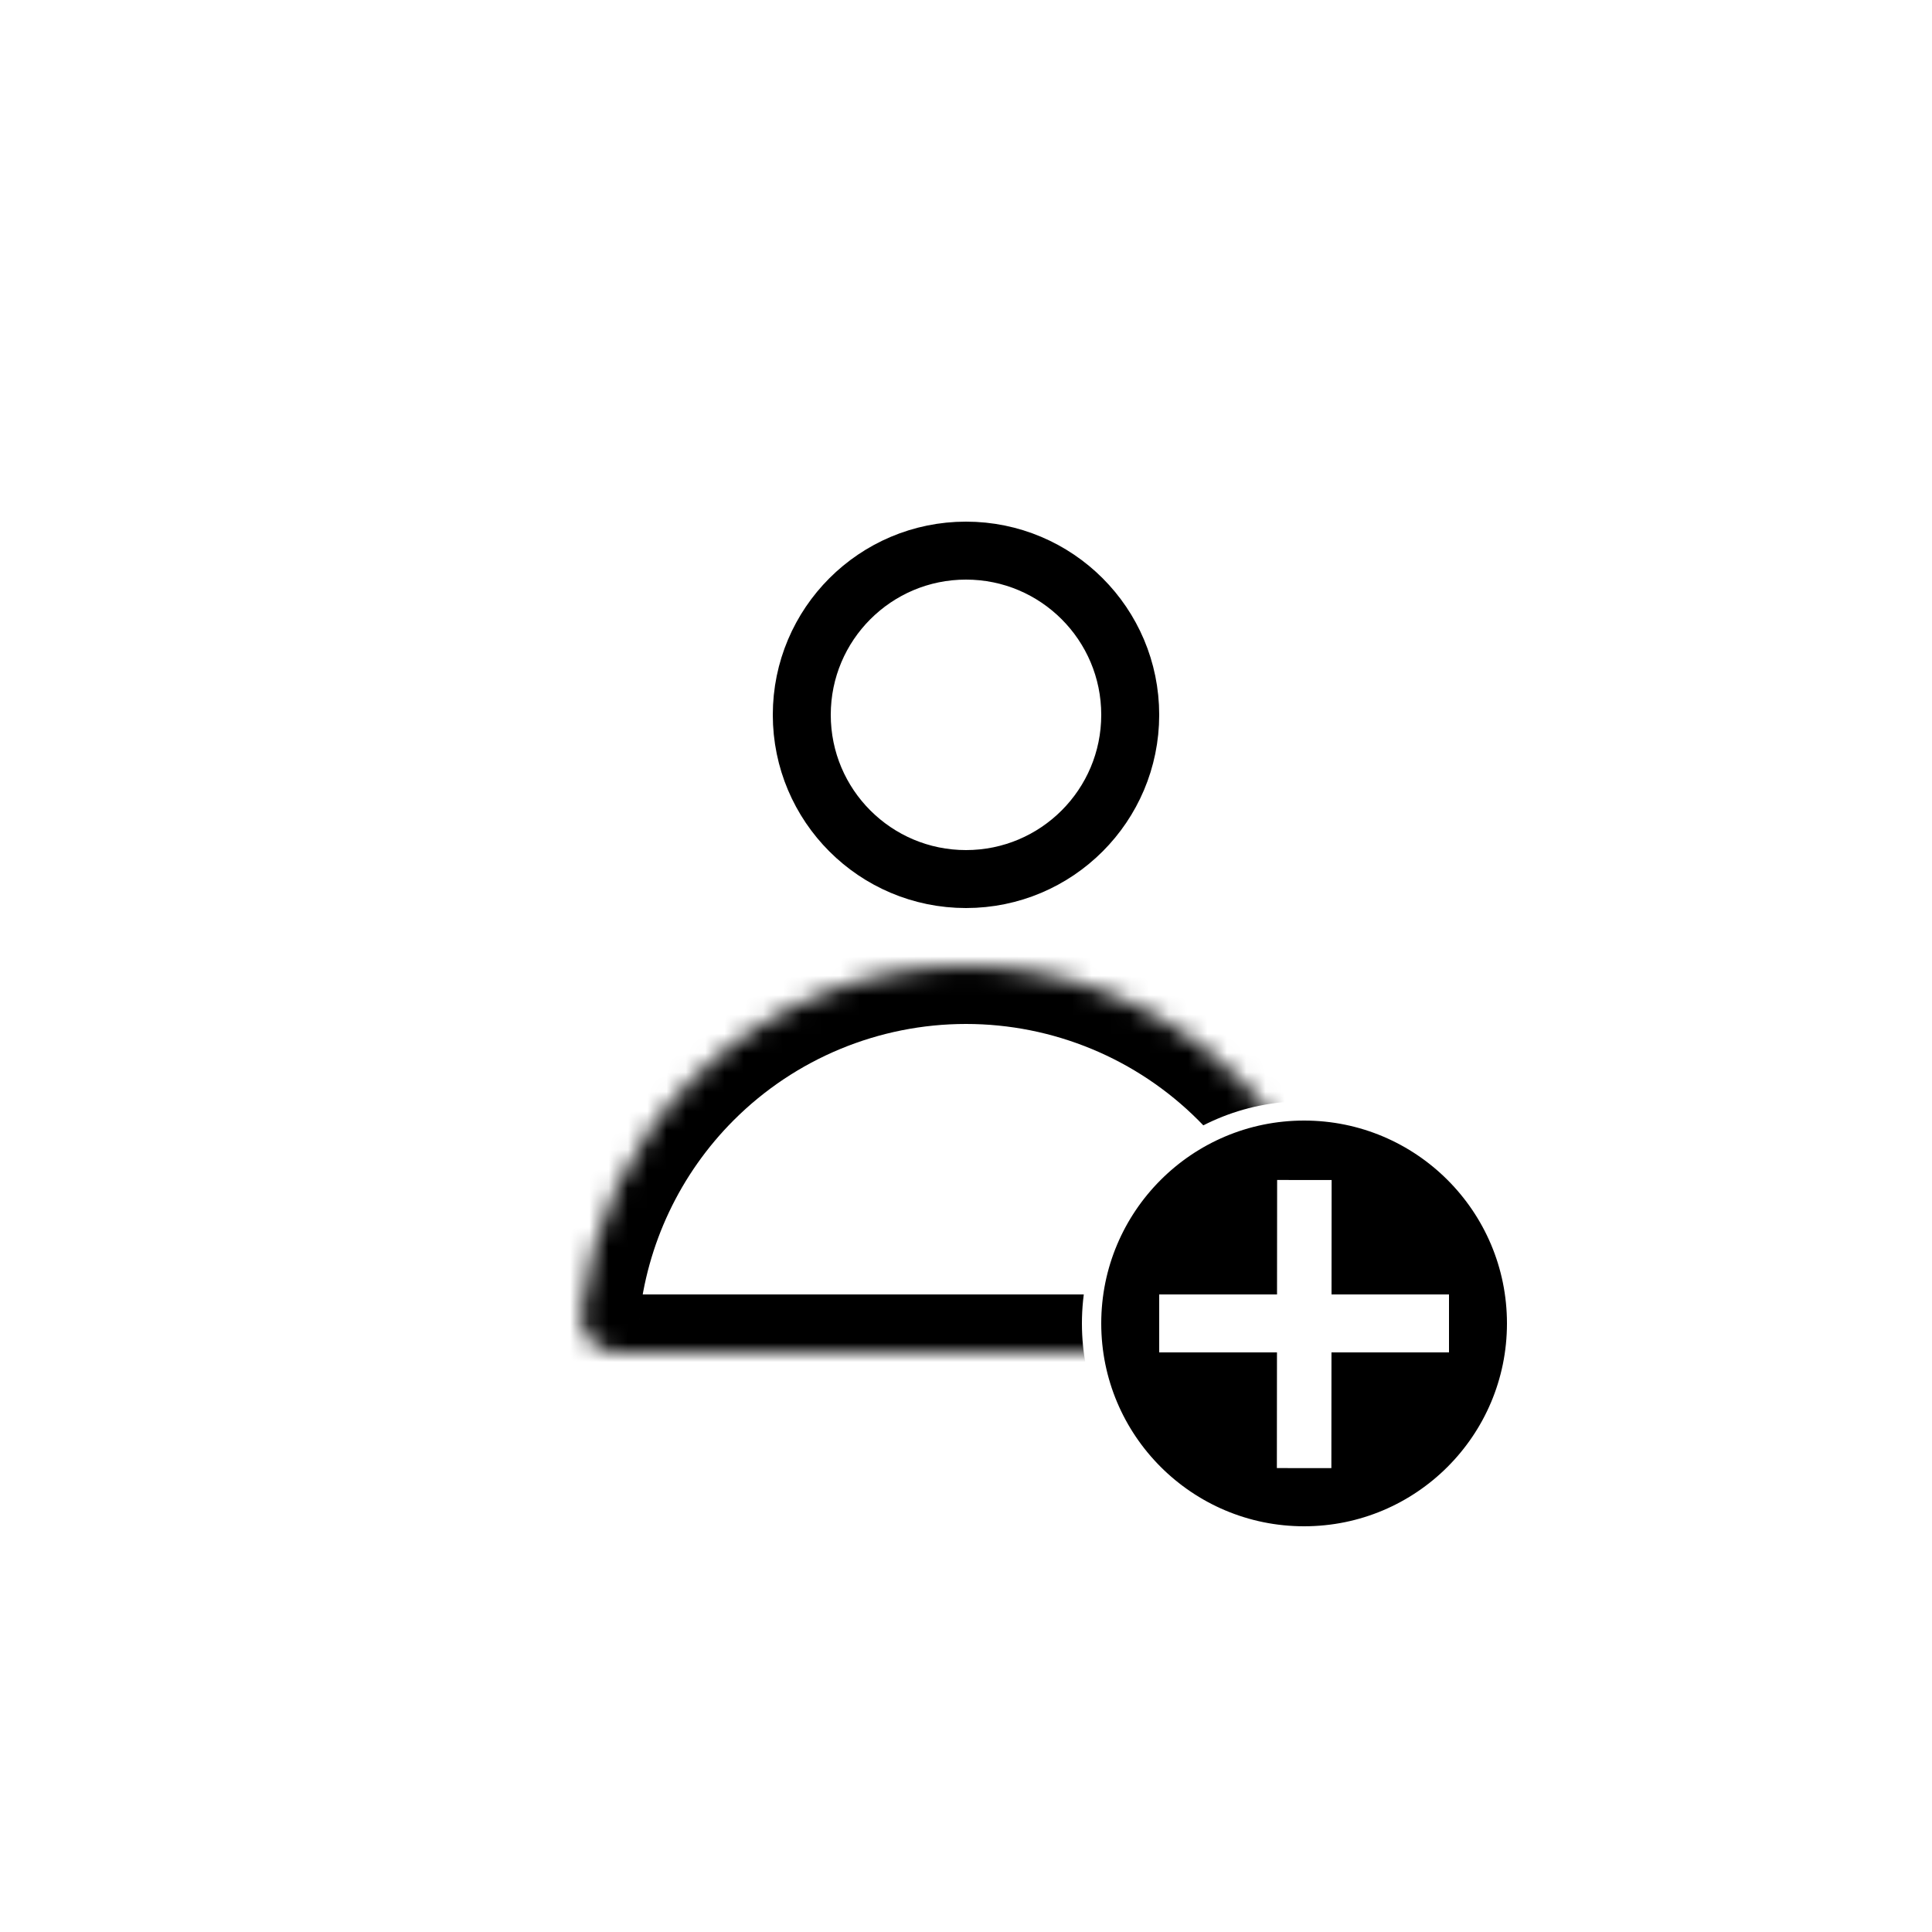 <svg width="100" height="100" viewBox="0 0 100 100" fill="none" xmlns="http://www.w3.org/2000/svg">
<rect width="100" height="100" fill="white"/>
<mask id="path-1-inside-1_1_46" fill="white">
<path d="M68 70C69.105 70 70.01 69.102 69.9 68.003C69.442 63.432 67.419 59.135 64.142 55.858C60.391 52.107 55.304 50 50 50C44.696 50 39.609 52.107 35.858 55.858C32.581 59.135 30.558 63.432 30.1 68.003C29.99 69.102 30.895 70 32 70L50 70H68Z"/>
</mask>
<path d="M68 70C69.105 70 70.01 69.102 69.9 68.003C69.442 63.432 67.419 59.135 64.142 55.858C60.391 52.107 55.304 50 50 50C44.696 50 39.609 52.107 35.858 55.858C32.581 59.135 30.558 63.432 30.1 68.003C29.99 69.102 30.895 70 32 70L50 70H68Z" stroke="black" stroke-width="6" mask="url(#path-1-inside-1_1_46)"/>
<circle cx="50" cy="37" r="8.5" stroke="black" stroke-width="3"/>
<circle cx="67.5" cy="68.5" r="11" fill="black" stroke="white"/>
<rect x="60" y="67" width="15" height="3" fill="white"/>
<rect x="68.925" y="61.078" width="14.912" height="2.821" transform="rotate(90.052 68.925 61.078)" fill="white"/>
</svg>
